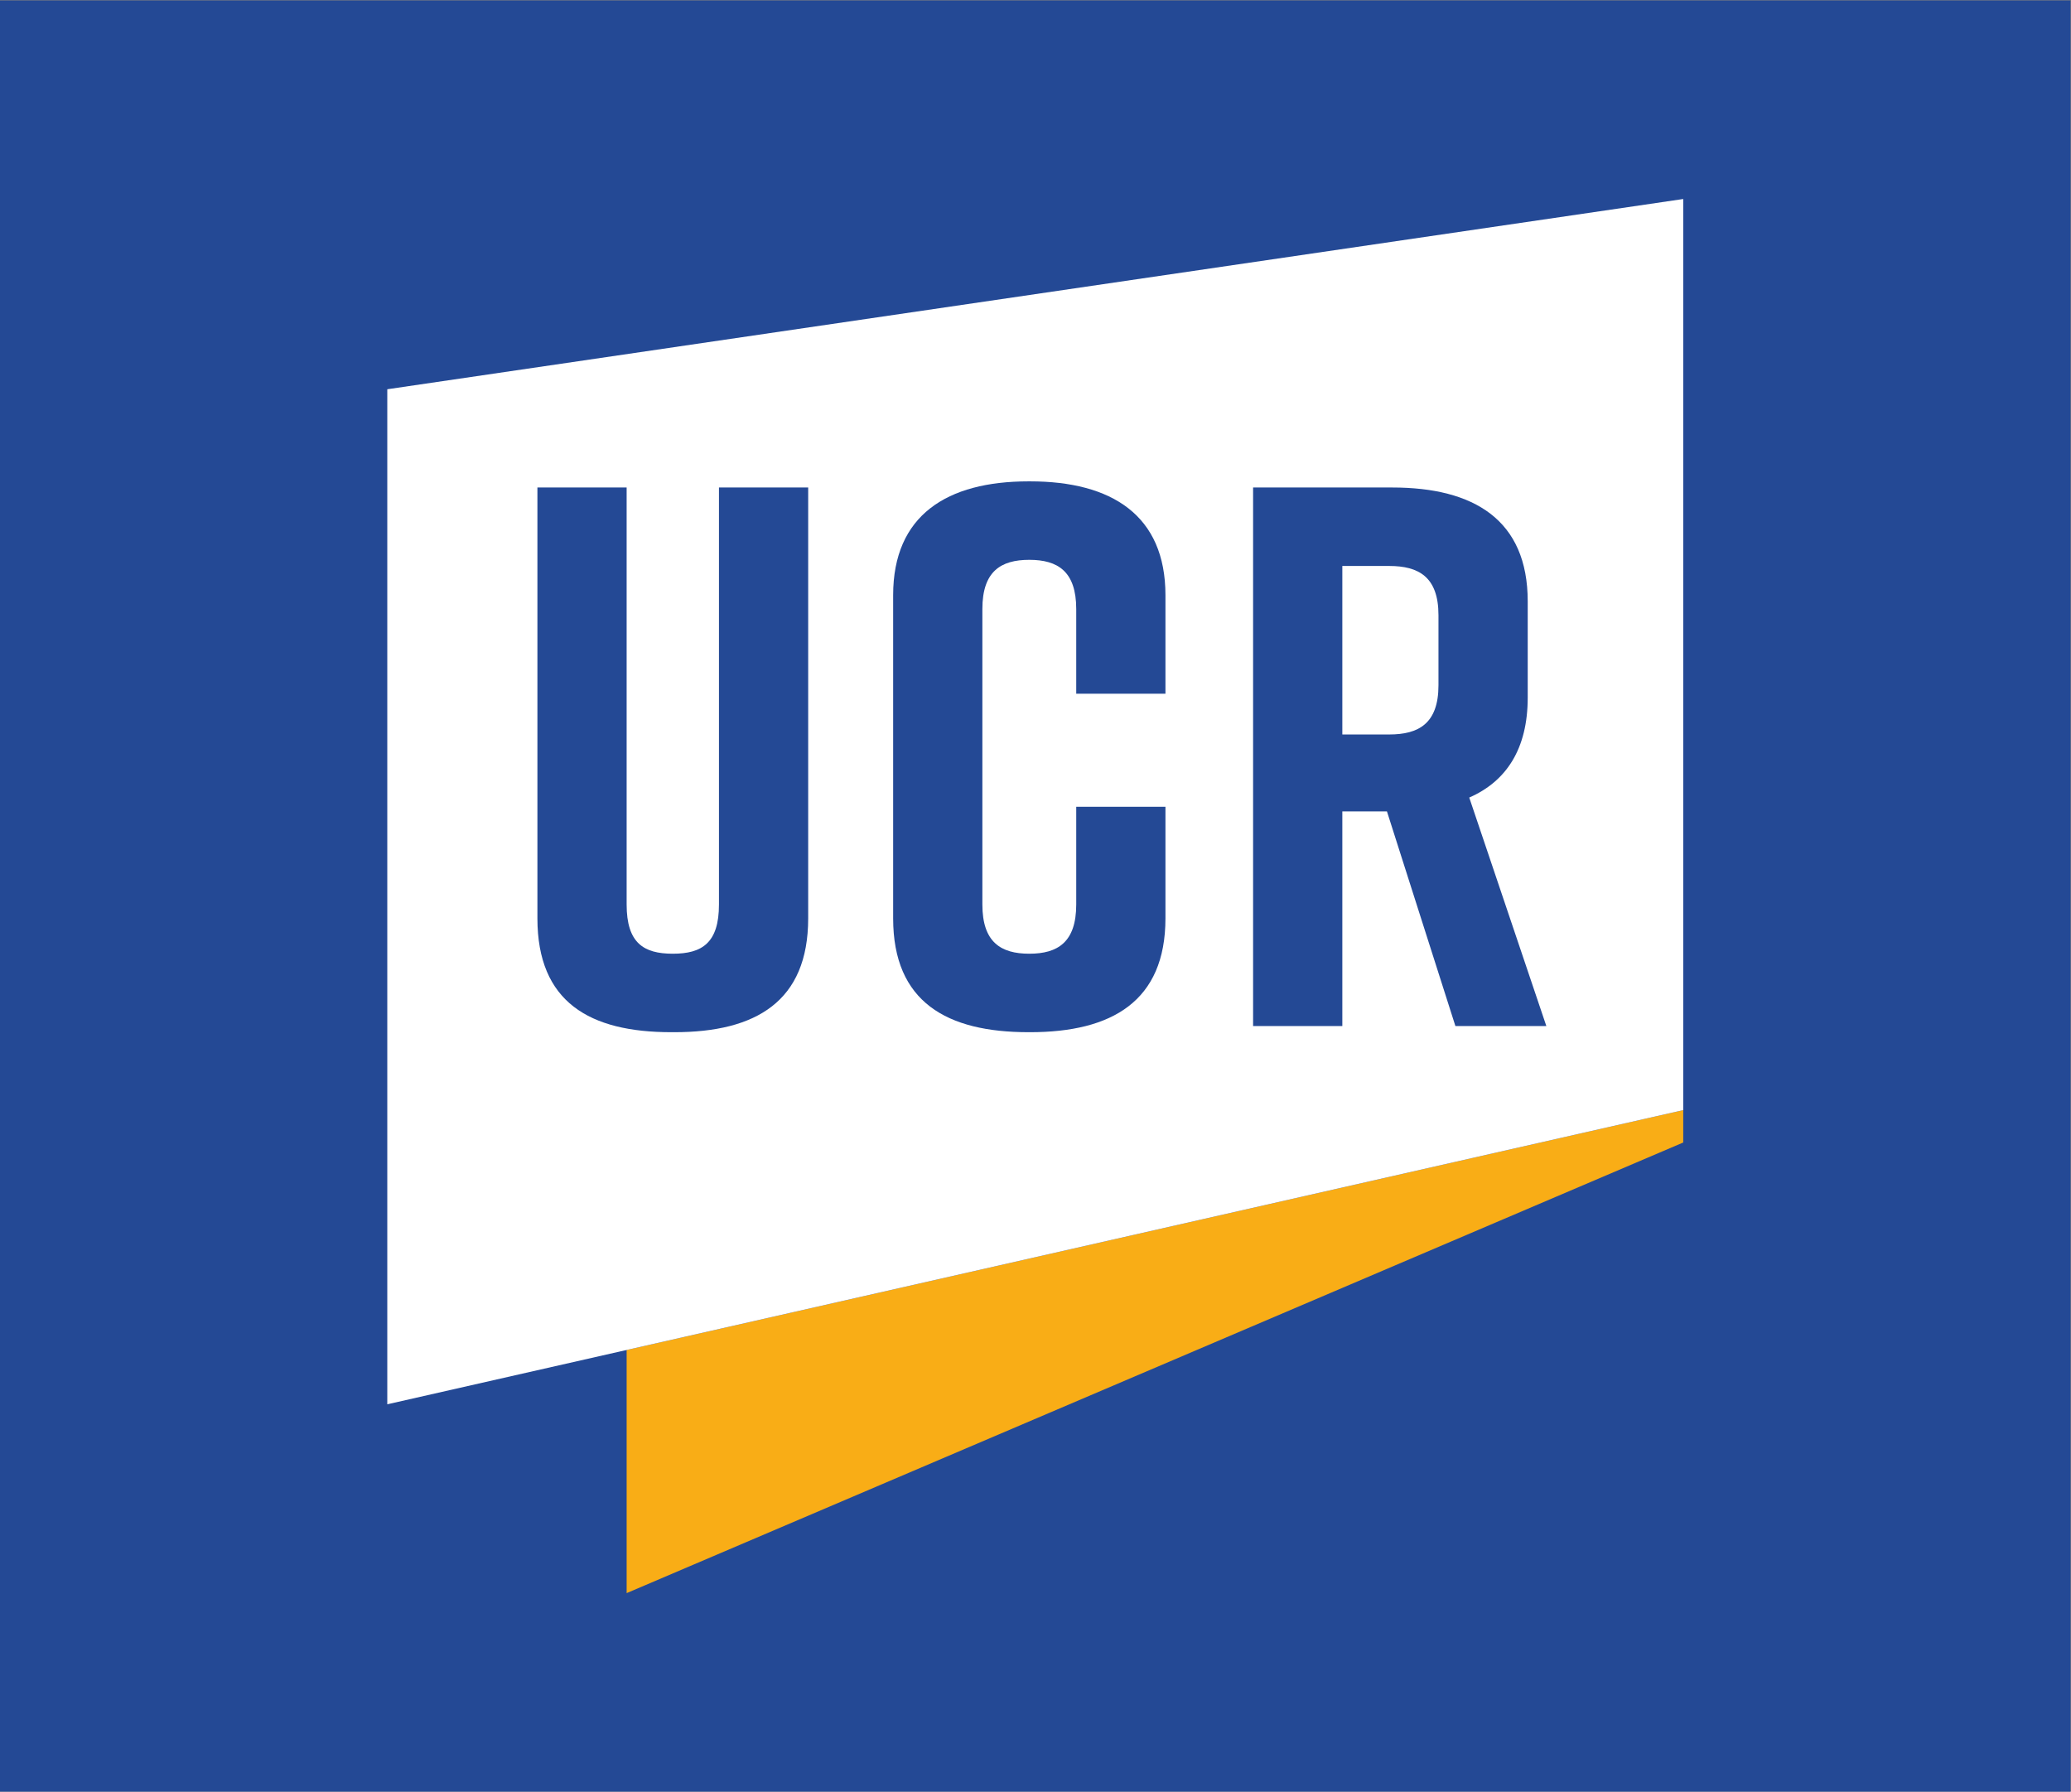 <?xml version="1.0" encoding="UTF-8" standalone="no"?>
<svg
   xmlns:dc="http://purl.org/dc/elements/1.1/"
   xmlns:cc="http://creativecommons.org/ns#"
   xmlns:rdf="http://www.w3.org/1999/02/22-rdf-syntax-ns#"
   xmlns:svg="http://www.w3.org/2000/svg"
   xmlns="http://www.w3.org/2000/svg"
   xmlns:sodipodi="http://sodipodi.sourceforge.net/DTD/sodipodi-0.dtd"
   xmlns:inkscape="http://www.inkscape.org/namespaces/inkscape"
   version="1.1"
   id="svg2"
   xml:space="preserve"
   width="340.453"
   height="294.507"
   viewBox="0 0 340.453 294.507"
   sodipodi:docname="UCR_Icon_BluBG.eps"><rect x="0" y="0" width="340.453" height="294.507" fill="#808080" stroke="none"/><defs
     id="defs6" /><sodipodi:namedview
     pagecolor="#ffffff"
     bordercolor="#666666"
     borderopacity="1"
     objecttolerance="10"
     gridtolerance="10"
     guidetolerance="10"
     inkscape:pageopacity="0"
     inkscape:pageshadow="2"
     inkscape:window-width="640"
     inkscape:window-height="480"
     id="namedview4" /><g
     id="g10"
     inkscape:groupmode="layer"
     inkscape:label="ink_ext_XXXXXX"
     transform="matrix(1.333,0,0,-1.333,0,294.507)"><g
       id="g12"
       transform="scale(0.1)"><path
         d="M 2553.44,0 H 0 V 2208.79 H 2553.44 V 0"
         style="fill:#244995;fill-opacity:1;fill-rule:nonzero;stroke:none"
         id="path14" /><path
         d="M 772.793,244.84 2075.82,800.512 v 39.957 L 772.793,544.691 V 244.84"
         style="fill:#f9ad16;fill-opacity:1;fill-rule:nonzero;stroke:none"
         id="path16" /><path
         d="M 477.617,477.691 2075.82,840.469 V 1963.95 L 477.617,1729.35 V 477.691"
         style="fill:#ffffff;fill-opacity:1;fill-rule:nonzero;stroke:none"
         id="path18" /><path
         d="m 1437.28,1076.95 c 0,-102.47 -66.41,-140.419 -166.96,-140.419 h -1.89 c -100.58,0 -166.97,37.008 -166.97,140.419 v 398.43 c 0,98.66 66.39,140.4 166.97,140.4 h 1.89 c 100.55,0 166.96,-41.74 166.96,-140.4 v -121.43 h -110.03 v 104.36 c 0,46.49 -22.79,60.71 -57.88,60.71 -35.11,0 -57.87,-14.22 -57.87,-60.71 v -364.29 c 0,-46.49 22.76,-60.72 57.87,-60.72 35.09,0 57.88,14.23 57.88,60.72 v 120.48 h 110.03 v -137.55"
         style="fill:#244995;fill-opacity:1;fill-rule:nonzero;stroke:none"
         id="path20" /><path
         d="m 886.652,1608.21 v -514.19 c 0,-47.43 -20.879,-60.72 -56.933,-60.72 -36.051,0 -56.926,13.29 -56.926,60.72 v 514.19 H 662.758 v -531.26 c 0,-103.411 64.496,-140.419 165.074,-140.419 h 3.781 c 100.578,0 165.075,37.949 165.075,140.419 v 531.26 H 886.652"
         style="fill:#244995;fill-opacity:1;fill-rule:nonzero;stroke:none"
         id="path22" /><path
         d="m 1773.98,1364.38 c 0,-47.43 -24.66,-60.72 -60.71,-60.72 h -57.86 v 207.78 h 57.86 c 36.05,0 60.71,-13.29 60.71,-60.72 z m 37.95,-138.5 c 45.54,19.92 72.11,59.76 72.11,123.32 v 118.59 c 0,100.55 -66.41,140.42 -166.97,140.42 H 1545.36 V 944.121 h 110.05 V 1208.8 h 55.02 l 84.43,-264.679 h 112.15 l -95.08,281.759"
         style="fill:#244995;fill-opacity:1;fill-rule:nonzero;stroke:none"
         id="path24" /></g></g></svg>
